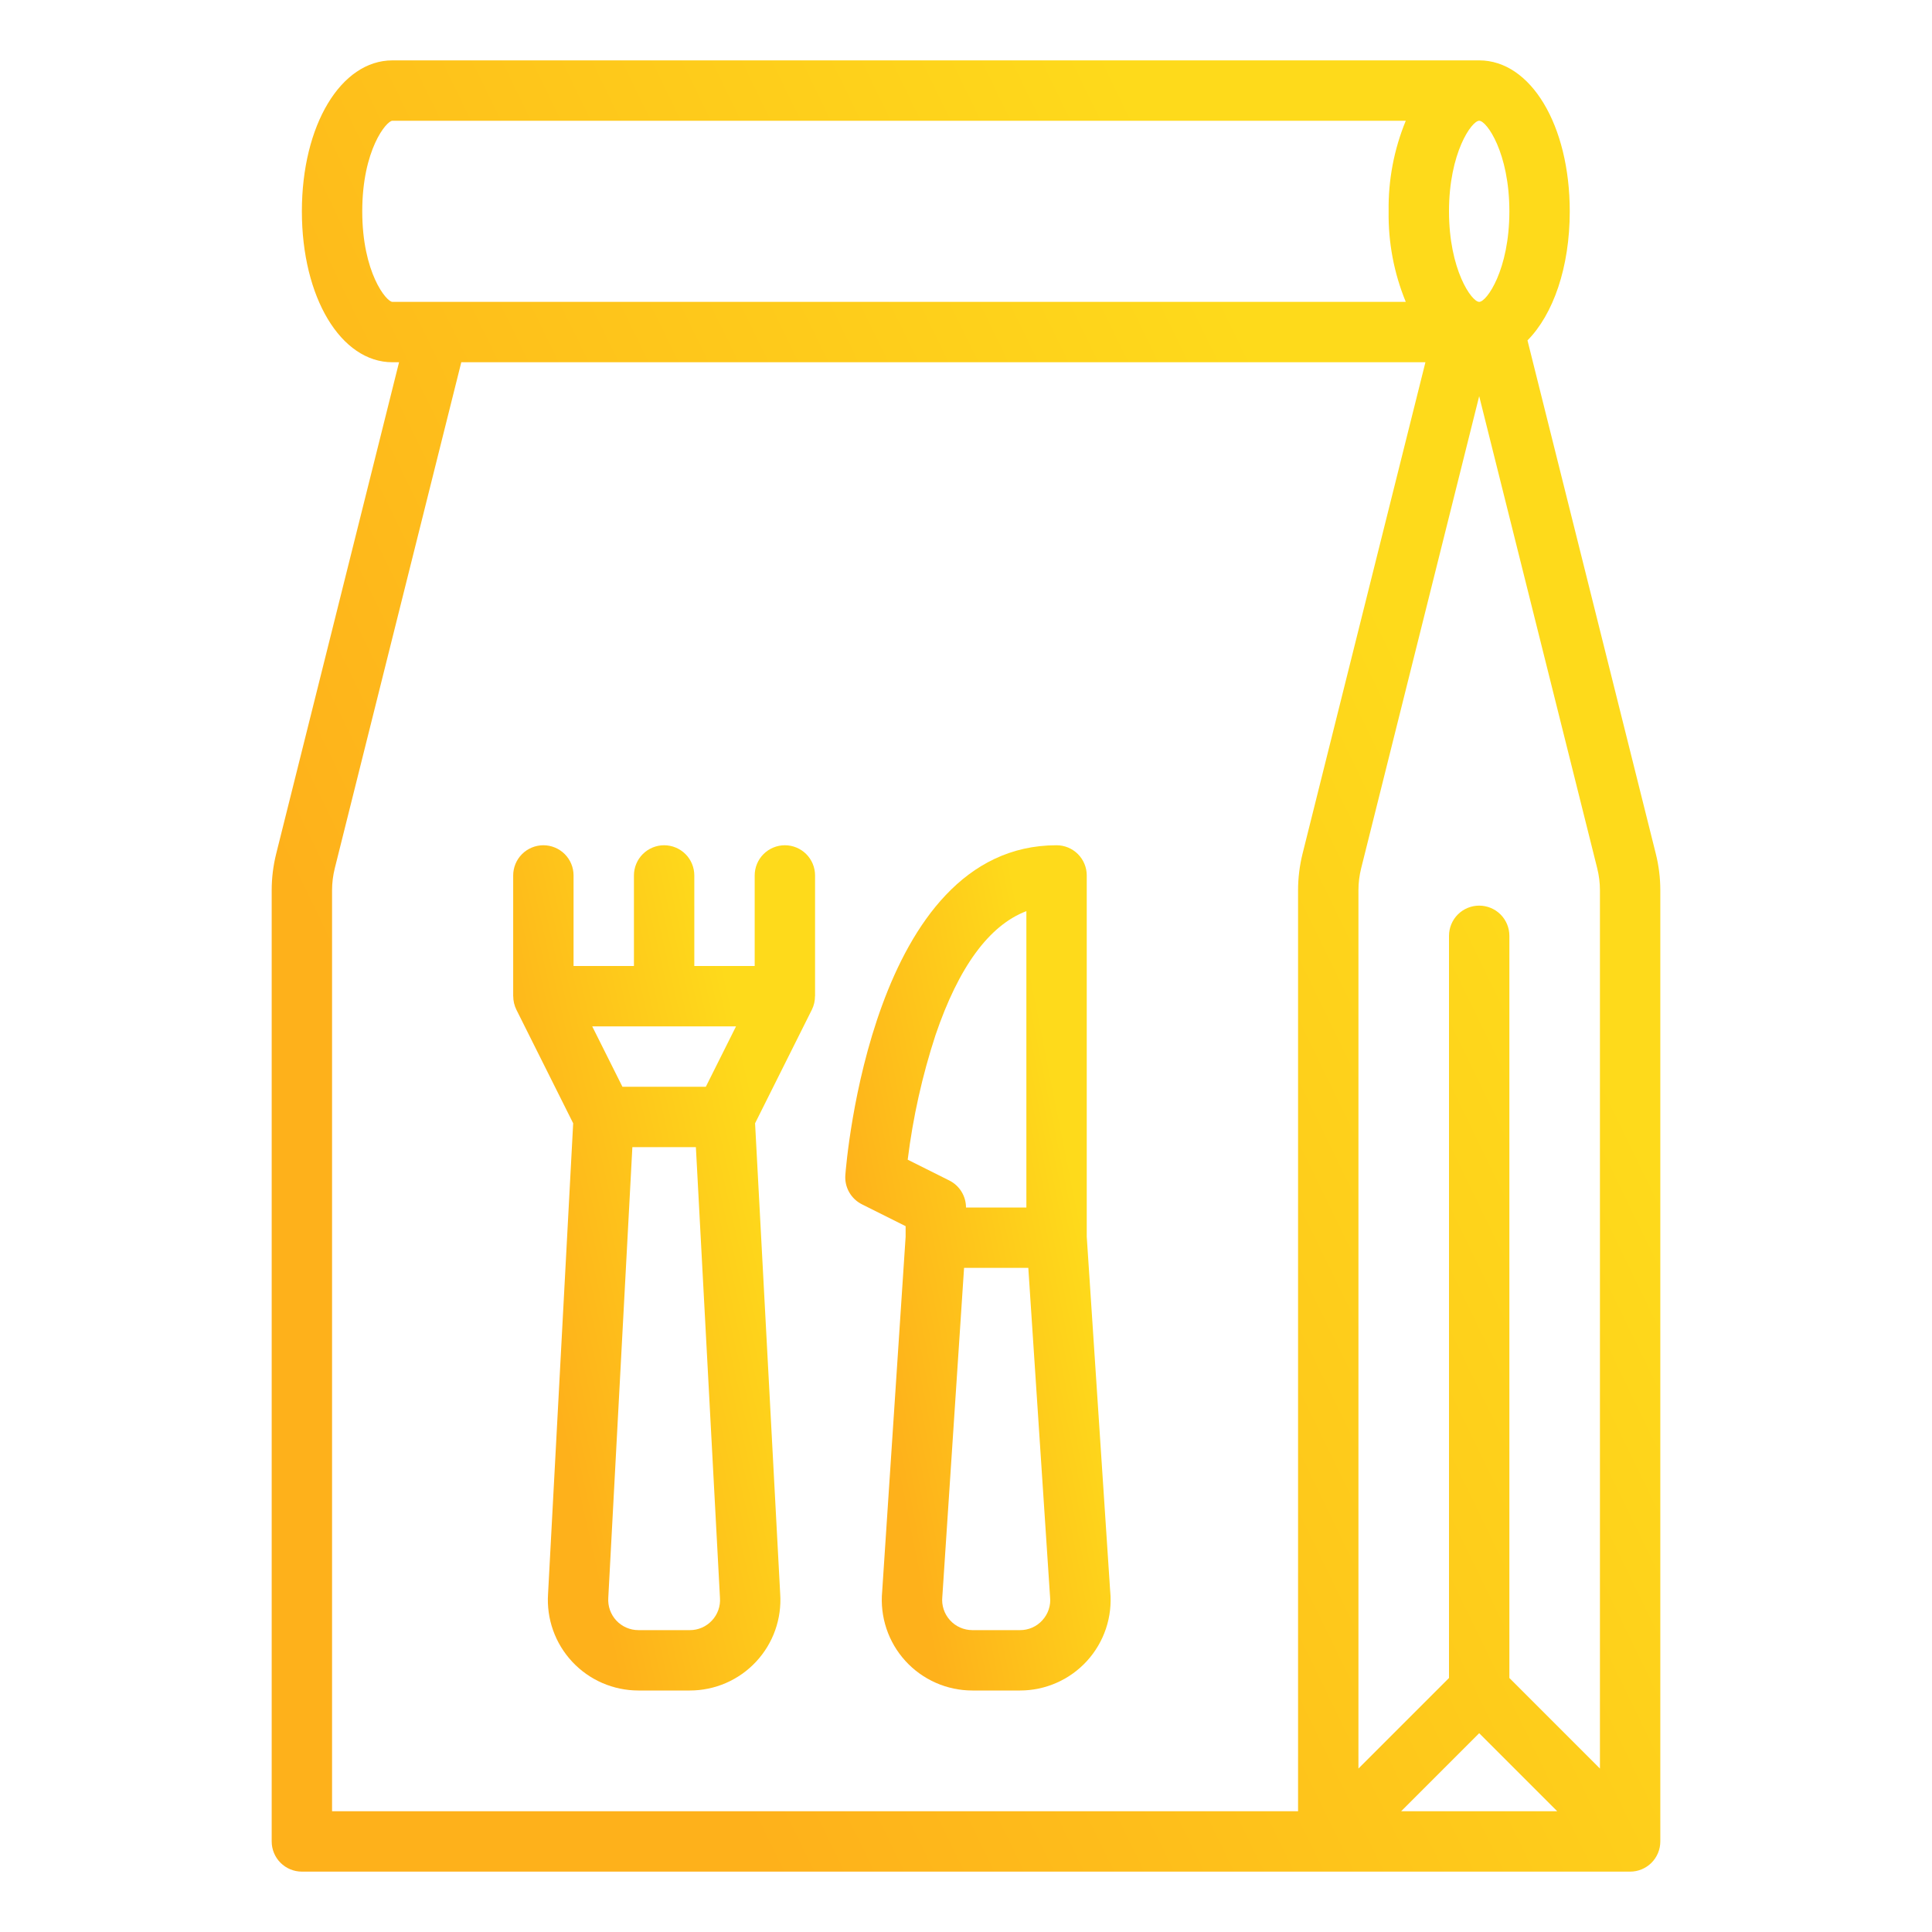 <svg width="80" height="80" viewBox="0 0 80 80" fill="none" xmlns="http://www.w3.org/2000/svg">
<path d="M68.563 35.35L63.25 14.095C64.316 13.017 65 11.07 65 8.75C65 5.188 63.388 2.5 61.25 2.5H16.25C14.112 2.5 12.5 5.188 12.5 8.75C12.5 12.312 14.112 15 16.25 15H16.524L11.437 35.349C11.313 35.845 11.25 36.354 11.25 36.865V76.25C11.25 76.582 11.382 76.9 11.616 77.134C11.851 77.368 12.168 77.5 12.5 77.5H67.5C67.832 77.5 68.15 77.368 68.384 77.134C68.618 76.9 68.75 76.582 68.75 76.25V36.865C68.75 36.355 68.687 35.845 68.563 35.35ZM66.25 36.865V73.232L62.5 69.482V38.75C62.5 38.419 62.368 38.1 62.134 37.866C61.9 37.632 61.581 37.5 61.25 37.5C60.919 37.5 60.6 37.632 60.366 37.866C60.132 38.1 60 38.419 60 38.75V69.482L56.25 73.232V36.865C56.25 36.559 56.288 36.254 56.362 35.956L61.25 16.404L66.138 35.956C66.212 36.253 66.25 36.559 66.25 36.865ZM61.25 71.768L64.482 75H58.018L61.25 71.768ZM62.5 8.75C62.5 11.17 61.561 12.5 61.25 12.5C60.939 12.5 60 11.17 60 8.75C60 6.33 60.939 5 61.25 5C61.561 5 62.5 6.33 62.5 8.75ZM15 8.75C15 6.206 16.003 5 16.25 5H58.21C57.721 6.189 57.48 7.465 57.5 8.75C57.48 10.035 57.721 11.311 58.21 12.5H16.25C16.003 12.5 15 11.294 15 8.75ZM13.75 36.865C13.75 36.559 13.788 36.254 13.862 35.956L19.101 15H59.024L53.936 35.35C53.813 35.846 53.75 36.355 53.75 36.866V75H13.75V36.865Z" fill="url(#paint0_linear)"/>
<path d="M32.5 35C32.169 35 31.851 35.132 31.616 35.366C31.382 35.6 31.25 35.919 31.25 36.25V40H28.75V36.25C28.75 35.919 28.618 35.6 28.384 35.366C28.149 35.132 27.831 35 27.5 35C27.169 35 26.851 35.132 26.616 35.366C26.382 35.6 26.25 35.919 26.25 36.25V40H23.75V36.25C23.75 35.919 23.618 35.6 23.384 35.366C23.149 35.132 22.831 35 22.5 35C22.169 35 21.851 35.132 21.616 35.366C21.382 35.6 21.25 35.919 21.25 36.25V41.25H21.252C21.252 41.444 21.296 41.635 21.382 41.809L23.734 46.513L22.694 65.995C22.659 66.508 22.73 67.022 22.902 67.507C23.074 67.991 23.344 68.434 23.695 68.81C24.046 69.186 24.47 69.485 24.941 69.69C25.413 69.894 25.921 70 26.435 70H28.565C29.079 70 29.587 69.894 30.059 69.69C30.53 69.485 30.954 69.186 31.305 68.81C31.656 68.434 31.926 67.991 32.098 67.507C32.27 67.022 32.341 66.508 32.306 65.995L31.266 46.513L33.618 41.809C33.704 41.635 33.748 41.444 33.747 41.25H33.75V36.25C33.75 35.919 33.618 35.6 33.384 35.366C33.15 35.132 32.831 35 32.5 35ZM30.477 42.5L29.227 45H25.773L24.523 42.5H30.477ZM29.48 67.102C29.363 67.228 29.222 67.329 29.064 67.397C28.907 67.466 28.737 67.501 28.565 67.5H26.435C26.263 67.5 26.093 67.465 25.936 67.396C25.779 67.328 25.637 67.228 25.52 67.102C25.403 66.976 25.313 66.828 25.256 66.666C25.199 66.504 25.176 66.332 25.188 66.161L25.189 66.139L26.185 47.5H28.815L29.811 66.139L29.812 66.161C29.825 66.332 29.802 66.504 29.745 66.666C29.688 66.828 29.598 66.977 29.48 67.102Z" fill="url(#paint1_linear)"/>
<path d="M45.971 65.9L45 51.209V36.25C45 35.919 44.868 35.6 44.634 35.366C44.4 35.132 44.082 35 43.75 35C36.115 35 35.045 48.099 35.004 48.656C34.985 48.904 35.04 49.151 35.163 49.367C35.285 49.582 35.469 49.757 35.691 49.868L37.5 50.773V51.209L36.529 65.9C36.48 66.419 36.541 66.944 36.706 67.439C36.871 67.934 37.138 68.389 37.49 68.775C37.841 69.161 38.27 69.469 38.747 69.68C39.224 69.891 39.741 70 40.263 70H42.237C42.76 70 43.276 69.891 43.753 69.68C44.231 69.469 44.659 69.161 45.011 68.775C45.362 68.389 45.629 67.934 45.795 67.439C45.96 66.944 46.021 66.42 45.972 65.9H45.971ZM38.737 42.861C39.698 40.034 40.96 38.315 42.5 37.728V50H40C40 49.768 39.935 49.54 39.813 49.343C39.691 49.145 39.517 48.986 39.309 48.882L37.586 48.02C37.803 46.267 38.188 44.54 38.737 42.861H38.737ZM43.165 67.089C43.048 67.219 42.905 67.323 42.745 67.394C42.585 67.465 42.412 67.501 42.237 67.5H40.263C40.088 67.5 39.915 67.463 39.755 67.392C39.596 67.322 39.453 67.218 39.336 67.088C39.218 66.959 39.13 66.806 39.075 66.64C39.02 66.474 39.001 66.299 39.019 66.125C39.02 66.111 39.021 66.097 39.022 66.083L39.92 52.5H42.58L43.478 66.084C43.479 66.098 43.48 66.112 43.481 66.126C43.5 66.299 43.481 66.475 43.426 66.641C43.372 66.807 43.282 66.96 43.164 67.089H43.165Z" fill="url(#paint2_linear)"/>
<defs>
<linearGradient id="paint0_linear" x1="56.297" y1="23.182" x2="15.161" y2="43.223" gradientUnits="userSpaceOnUse">
<stop stop-color="#FEDA1B"/>
<stop offset="1" stop-color="#FEB11B"/>
</linearGradient>
<linearGradient id="paint1_linear" x1="31.043" y1="44.651" x2="20.52" y2="47.04" gradientUnits="userSpaceOnUse">
<stop stop-color="#FEDA1B"/>
<stop offset="1" stop-color="#FEB11B"/>
</linearGradient>
<linearGradient id="paint2_linear" x1="43.608" y1="44.651" x2="34.254" y2="46.518" gradientUnits="userSpaceOnUse">
<stop stop-color="#FEDA1B"/>
<stop offset="1" stop-color="#FEB11B"/>
</linearGradient>
</defs>
</svg>

